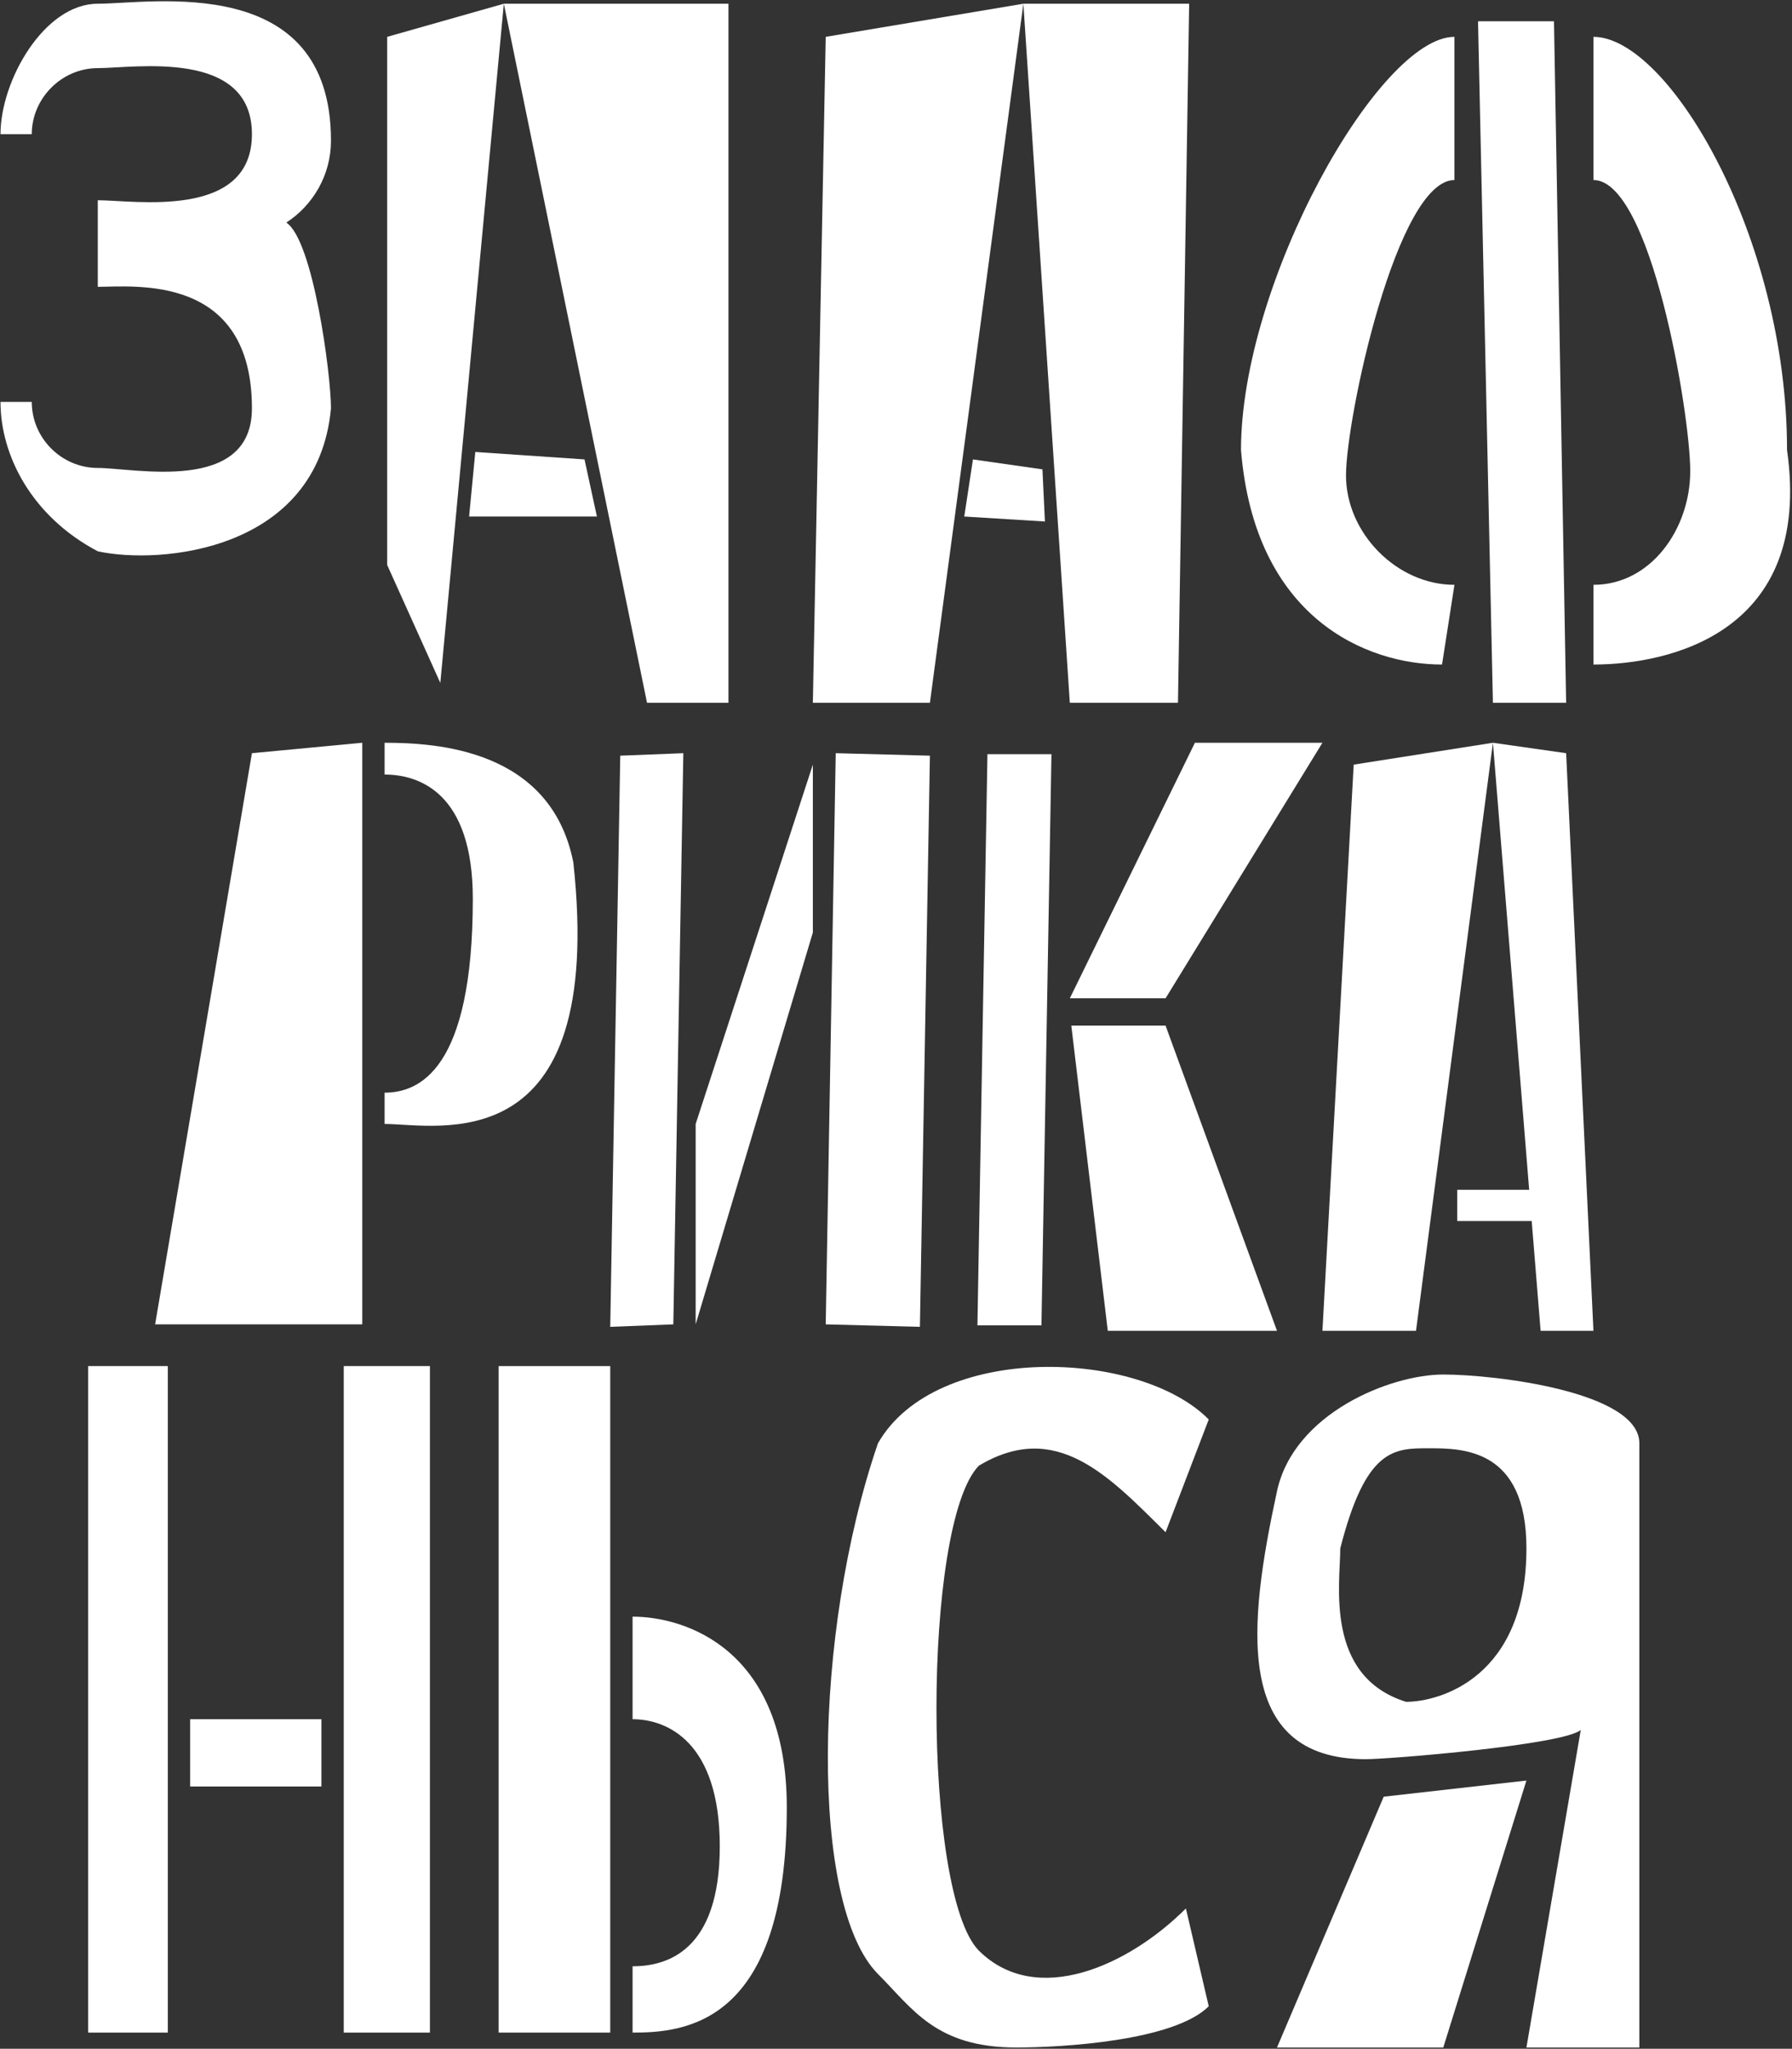 <svg width="722" height="825" viewBox="0 0 722 825" fill="none" xmlns="http://www.w3.org/2000/svg">
<rect x="0" y="0" width="722" height="825" fill="#333333" stroke="none"/>
<path d="M115.354 89.635C126.154 82.635 133.354 70.435 133.354 56.635C133.354 -11.5 61 1.5 39.4 1.5C17.8 1.5 0.2 32.435 0.2 54.035H12.8C12.8 39.635 24.8 27.435 39.4 27.435C54 27.435 101.5 19.5 101.5 54.035C101.5 88.571 54 80.635 39.4 80.635L39.4 115.5C54 115.5 101.5 110 101.5 164.435C101.5 199 54 188.435 39.4 188.435C24.8 188.435 12.8 176.435 12.8 161.835H0.2C0.2 183.435 12.8 208 39.4 222C64.5 227.5 128 222 133.354 164.435C133.354 150.635 126.154 96.635 115.354 89.635Z" fill="white"/>
<path d="M155.995 14.835L202.995 1.5L177.404 275L155.995 227.5V14.835ZM293.5 1.5V283H260.687L202.995 1.5H293.5ZM240.5 208H189L191.5 182L235.5 185L240.5 208Z" fill="white"/>
<path d="M332.683 14.835L412.316 1.5L374.664 283H327.5L332.683 14.835ZM479.116 1.5L474.609 283H431.033L412.316 1.5H479.116ZM421 210L388.5 208L392 185L420 189L421 210Z" fill="white"/>
<path d="M631 283H601.5L595.5 8.577H626.1L631 283ZM581 267.6C550.6 267.6 505.5 249 500 181.206C500 113.706 555.6 14.835 586 14.835V72.5C562.8 72.5 542.309 168.265 542.309 191.465C542.309 214.665 562.8 235.5 586 235.5L581 267.6ZM642 267.6V235.5C665.2 235.5 681 212.906 681 189.706C681 166.506 665.2 72.5 642 72.5V14.835C672.2 14.835 720 95.342 720 181.206C730.5 255 672.2 267.6 642 267.6Z" fill="white"/>
<path d="M145.954 533.3H62.5L101.5 303.3L145.954 299.1V533.3ZM154.954 452.6V440C168.754 440 190.5 431 190.5 361.9C190.5 319.1 168.754 311.9 154.954 311.9V299.1C175.954 299.1 222 301.7 231 347.3C244.217 469 175.954 452.6 154.954 452.6Z" fill="white"/>
<path d="M271.283 533.3L245.867 534.3L249.9 304.3L275.316 303.3L271.283 533.3ZM370.631 534.3L332.683 533.3L336.716 303.3L374.664 304.3L370.631 534.3ZM280.283 533.3V452.6L327.5 307.9V375.5L280.283 533.3Z" fill="white"/>
<path d="M481.433 299.1H532.809L469.609 402H431.033L481.433 299.1ZM419.6 533.7H393.81L397.842 303.7H423.633L419.6 533.7ZM514.5 535.9H446.328L431.633 413H469.609L514.5 535.9Z" fill="white"/>
<path d="M545.409 307.9L601.5 299.1L570.511 535.9H532.809L545.409 307.9ZM631 303.3L642 535.9H620.712L601.5 299.1L631 303.3ZM620.712 491.7H587.111V479.1H620.712V491.7Z" fill="white"/>
<path d="M67.616 818.5H35.5V550.1H67.616V818.5ZM173.217 818.5H138.5V550.1H173.217V818.5ZM129.5 719.4H76.616V692.3H129.5V719.4Z" fill="white"/>
<path d="M245.867 818.5H200.9V550.1H245.867V818.5ZM254.867 818.5V791.8C268.667 791.8 290 785.7 290 743.5C290 701.3 268.667 692.3 254.867 692.3V651C275.867 651 317 663.8 317 727.8C317 815.3 275.867 818.5 254.867 818.5Z" fill="white"/>
<path d="M409.5 824.5C377 824.5 367.728 808.9 353.728 794.9C326.128 767.1 327.5 657.5 353.728 581.201C377 540.5 459 543.201 487 571.601L469.609 617C446.609 594.2 425.5 571.601 394.4 590.201C371.6 613.401 371.6 762.5 394.4 785.5C417.6 808.5 454.8 791.5 477.8 768.5L487 807.9C473 821.9 427.7 824.5 409.5 824.5Z" fill="white"/>
<path d="M581.5 553.5C560.3 553.5 521.309 569 514.5 600.5C503 653.699 496.5 708.4 550.3 708.4C559.9 708.4 630.3 702.6 636.9 696.6L615 824.5H660.5V581.201C660.5 560.401 602.3 553.5 581.5 553.5ZM566.5 685.3C533.5 675 540 637.5 540 623.5C550.3 583.201 561.612 583.201 575.612 583.201C589.212 583.201 615 583.201 615 623.5C615 675.5 580.1 685.3 566.5 685.3ZM514.5 824.5H581.5L615 717L557.5 723.5L514.5 824.5Z" fill="white"/>
</svg>
